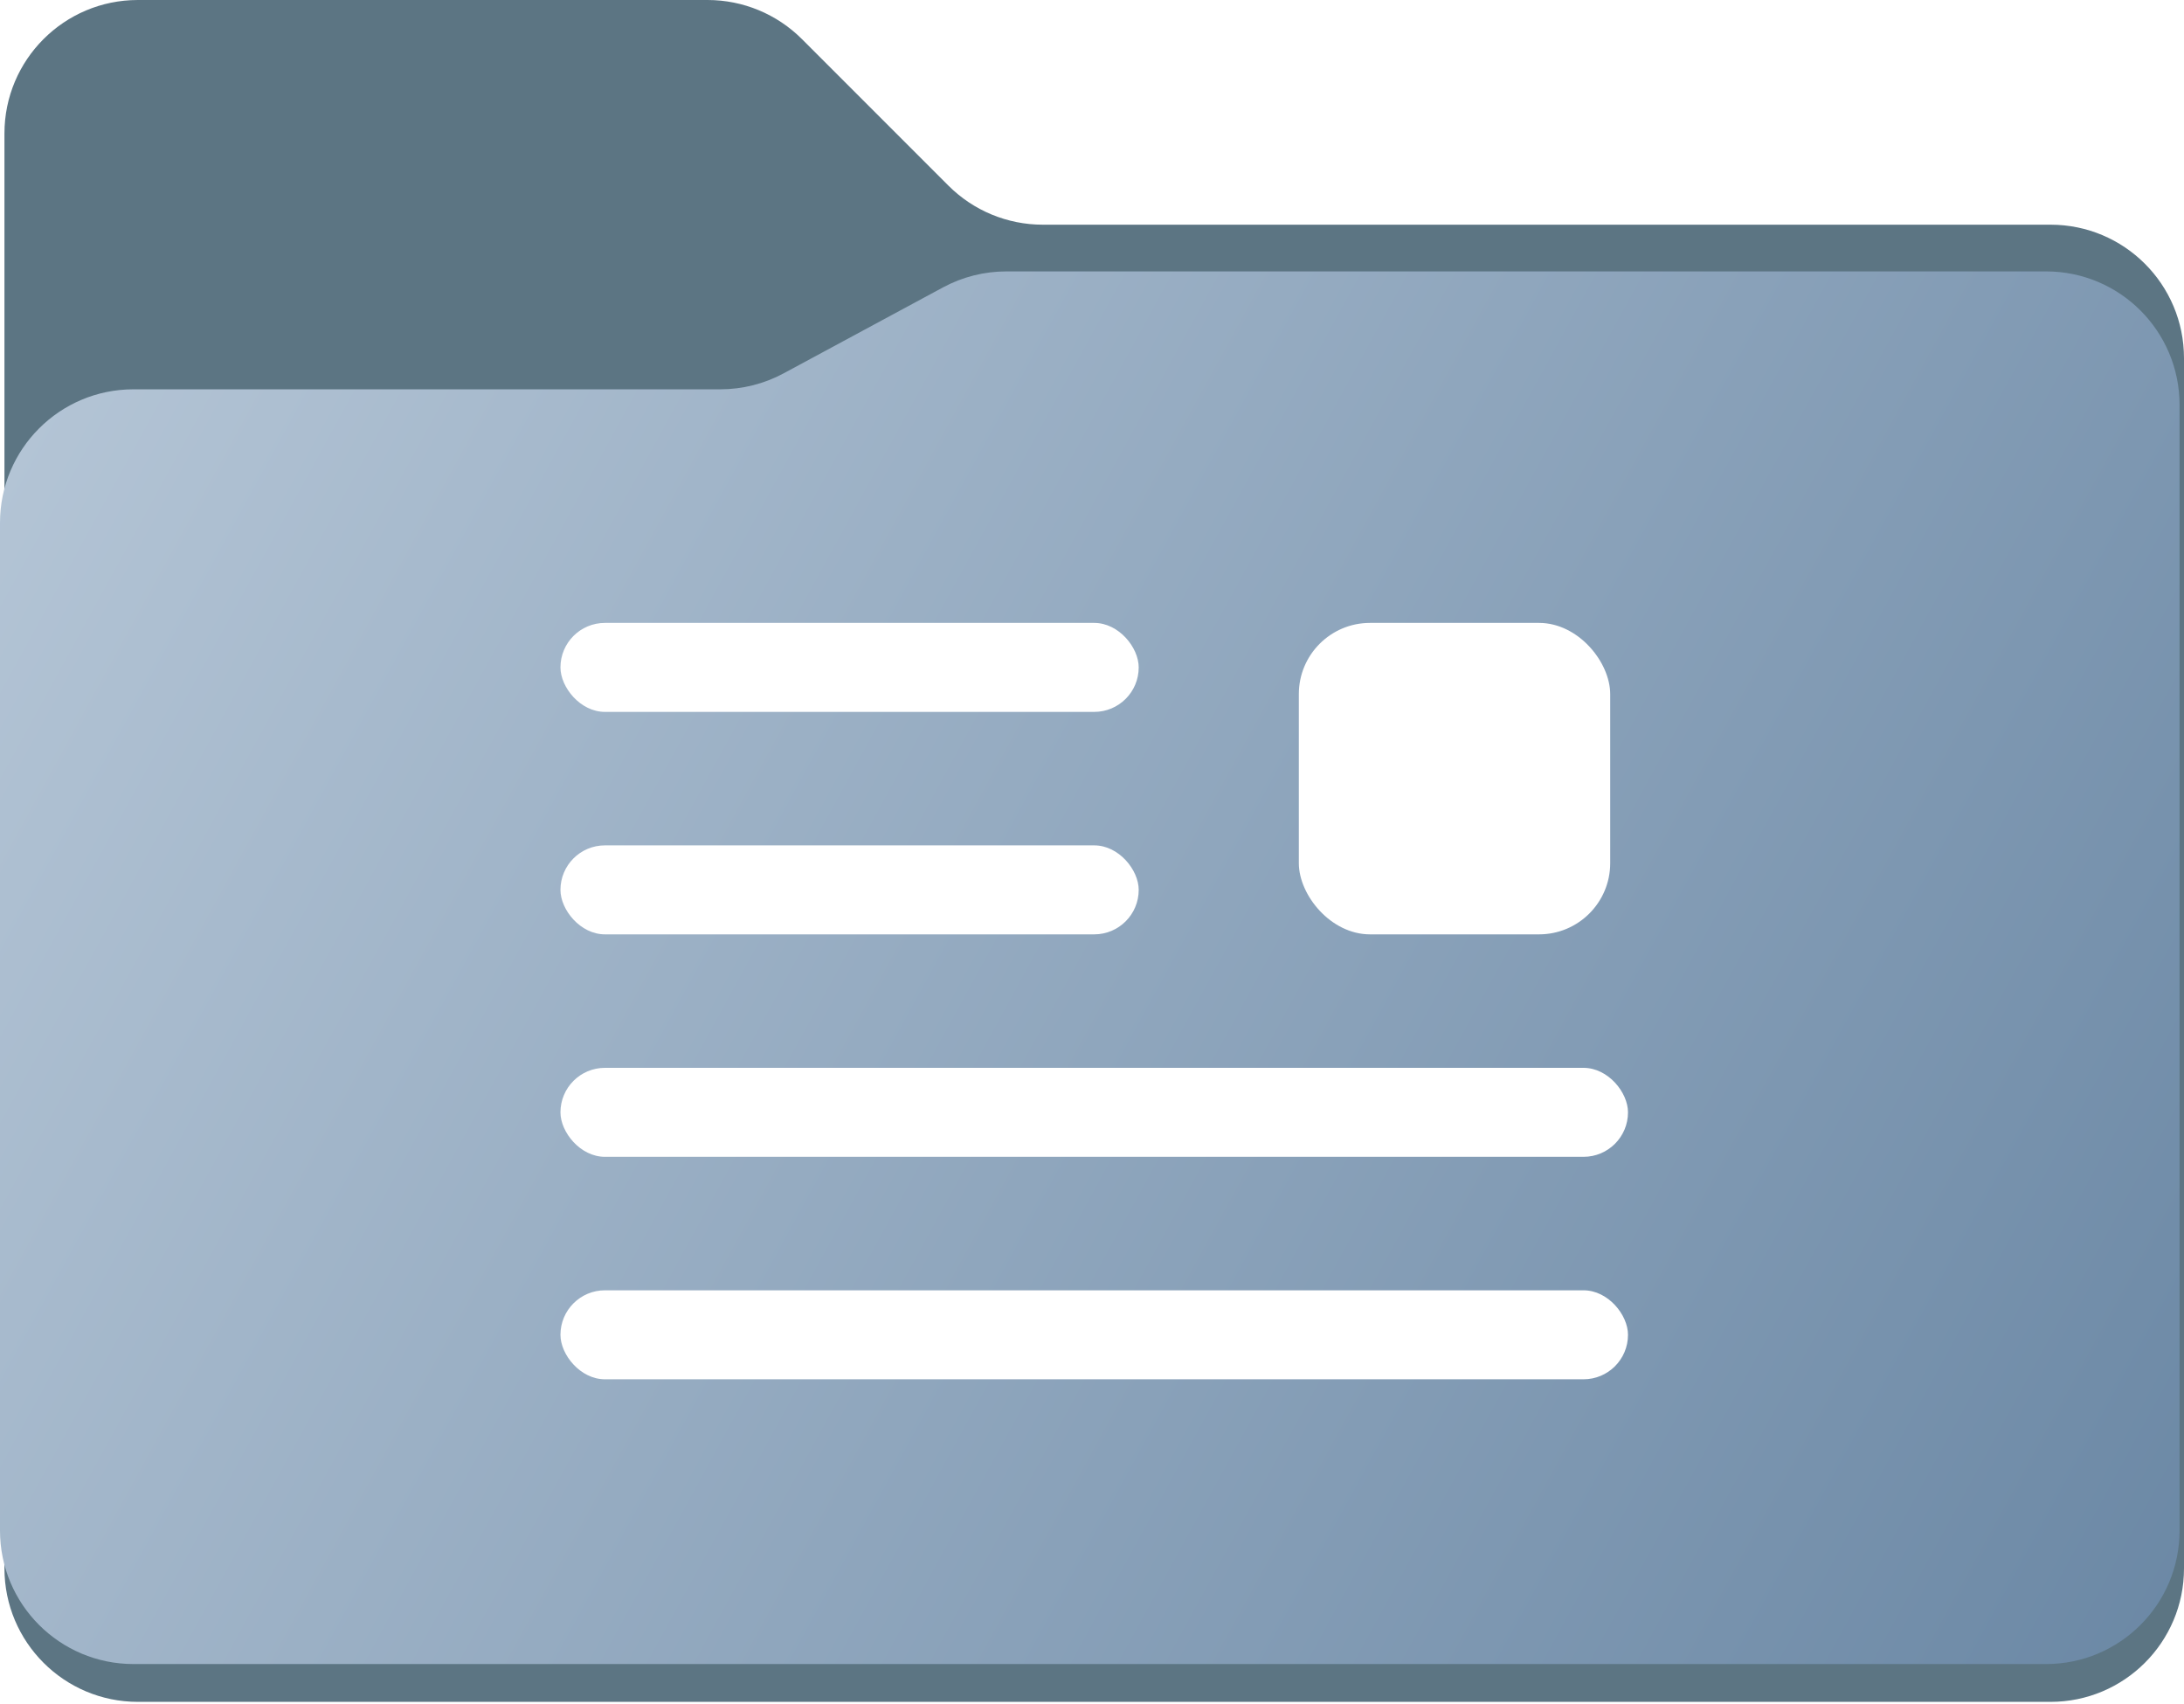 <svg width="491" height="383" viewBox="0 0 491 383" fill="none" xmlns="http://www.w3.org/2000/svg">
<path d="M1 352.5V30C1 13.431 14.431 0 31 0H159.074C167.03 0 174.661 3.161 180.287 8.787L213.213 41.713C218.839 47.339 226.47 50.5 234.426 50.5H461C477.569 50.5 491 63.931 491 80.5V352.5C491 369.069 477.569 382.5 461 382.5H31C14.431 382.5 1 369.069 1 352.5Z" fill="#5C7583"/>
<path d="M0 344V117.5C0 100.931 13.431 87.5 30 87.5H161.947C166.917 87.5 171.809 86.265 176.184 83.906L212.004 64.594C216.379 62.235 221.271 61 226.242 61H460C476.569 61 490 74.431 490 91V344C490 360.569 476.569 374 460 374H30C13.431 374 0 360.569 0 344Z" fill="url(#paint0_linear_65_795)"/>
<g filter="url(#filter0_d_65_795)">
<rect x="126" y="133" width="130" height="20" rx="10" fill="white"/>
</g>
<g filter="url(#filter1_d_65_795)">
<rect x="126" y="183" width="130" height="20" rx="10" fill="white"/>
</g>
<g filter="url(#filter2_d_65_795)">
<rect x="126" y="233" width="240" height="20" rx="10" fill="white"/>
</g>
<g filter="url(#filter3_d_65_795)">
<rect x="126" y="283" width="240" height="20" rx="10" fill="white"/>
</g>
<g filter="url(#filter4_d_65_795)">
<rect x="292" y="133" width="70" height="70" rx="16" fill="white"/>
</g>
<defs>
<filter id="filter0_d_65_795" x="79" y="93" width="224" height="114" filterUnits="userSpaceOnUse" color-interpolation-filters="sRGB">
<feFlood flood-opacity="0" result="BackgroundImageFix"/>
<feColorMatrix in="SourceAlpha" type="matrix" values="0 0 0 0 0 0 0 0 0 0 0 0 0 0 0 0 0 0 127 0" result="hardAlpha"/>
<feOffset dy="7"/>
<feGaussianBlur stdDeviation="23.5"/>
<feColorMatrix type="matrix" values="0 0 0 0 0 0 0 0 0 0 0 0 0 0 0 0 0 0 0.25 0"/>
<feBlend mode="normal" in2="BackgroundImageFix" result="effect1_dropShadow_65_795"/>
<feBlend mode="normal" in="SourceGraphic" in2="effect1_dropShadow_65_795" result="shape"/>
</filter>
<filter id="filter1_d_65_795" x="79" y="143" width="224" height="114" filterUnits="userSpaceOnUse" color-interpolation-filters="sRGB">
<feFlood flood-opacity="0" result="BackgroundImageFix"/>
<feColorMatrix in="SourceAlpha" type="matrix" values="0 0 0 0 0 0 0 0 0 0 0 0 0 0 0 0 0 0 127 0" result="hardAlpha"/>
<feOffset dy="7"/>
<feGaussianBlur stdDeviation="23.5"/>
<feColorMatrix type="matrix" values="0 0 0 0 0 0 0 0 0 0 0 0 0 0 0 0 0 0 0.25 0"/>
<feBlend mode="normal" in2="BackgroundImageFix" result="effect1_dropShadow_65_795"/>
<feBlend mode="normal" in="SourceGraphic" in2="effect1_dropShadow_65_795" result="shape"/>
</filter>
<filter id="filter2_d_65_795" x="79" y="193" width="334" height="114" filterUnits="userSpaceOnUse" color-interpolation-filters="sRGB">
<feFlood flood-opacity="0" result="BackgroundImageFix"/>
<feColorMatrix in="SourceAlpha" type="matrix" values="0 0 0 0 0 0 0 0 0 0 0 0 0 0 0 0 0 0 127 0" result="hardAlpha"/>
<feOffset dy="7"/>
<feGaussianBlur stdDeviation="23.5"/>
<feColorMatrix type="matrix" values="0 0 0 0 0 0 0 0 0 0 0 0 0 0 0 0 0 0 0.25 0"/>
<feBlend mode="normal" in2="BackgroundImageFix" result="effect1_dropShadow_65_795"/>
<feBlend mode="normal" in="SourceGraphic" in2="effect1_dropShadow_65_795" result="shape"/>
</filter>
<filter id="filter3_d_65_795" x="79" y="243" width="334" height="114" filterUnits="userSpaceOnUse" color-interpolation-filters="sRGB">
<feFlood flood-opacity="0" result="BackgroundImageFix"/>
<feColorMatrix in="SourceAlpha" type="matrix" values="0 0 0 0 0 0 0 0 0 0 0 0 0 0 0 0 0 0 127 0" result="hardAlpha"/>
<feOffset dy="7"/>
<feGaussianBlur stdDeviation="23.5"/>
<feColorMatrix type="matrix" values="0 0 0 0 0 0 0 0 0 0 0 0 0 0 0 0 0 0 0.25 0"/>
<feBlend mode="normal" in2="BackgroundImageFix" result="effect1_dropShadow_65_795"/>
<feBlend mode="normal" in="SourceGraphic" in2="effect1_dropShadow_65_795" result="shape"/>
</filter>
<filter id="filter4_d_65_795" x="245" y="93" width="164" height="164" filterUnits="userSpaceOnUse" color-interpolation-filters="sRGB">
<feFlood flood-opacity="0" result="BackgroundImageFix"/>
<feColorMatrix in="SourceAlpha" type="matrix" values="0 0 0 0 0 0 0 0 0 0 0 0 0 0 0 0 0 0 127 0" result="hardAlpha"/>
<feOffset dy="7"/>
<feGaussianBlur stdDeviation="23.5"/>
<feColorMatrix type="matrix" values="0 0 0 0 0 0 0 0 0 0 0 0 0 0 0 0 0 0 0.25 0"/>
<feBlend mode="normal" in2="BackgroundImageFix" result="effect1_dropShadow_65_795"/>
<feBlend mode="normal" in="SourceGraphic" in2="effect1_dropShadow_65_795" result="shape"/>
</filter>
<linearGradient id="paint0_linear_65_795" x1="3.2889e-06" y1="107.5" x2="488.808" y2="375.261" gradientUnits="userSpaceOnUse">
<stop stop-color="#B3C4D5"/>
<stop offset="1" stop-color="#6B88A5"/>
</linearGradient>
</defs>
</svg>
